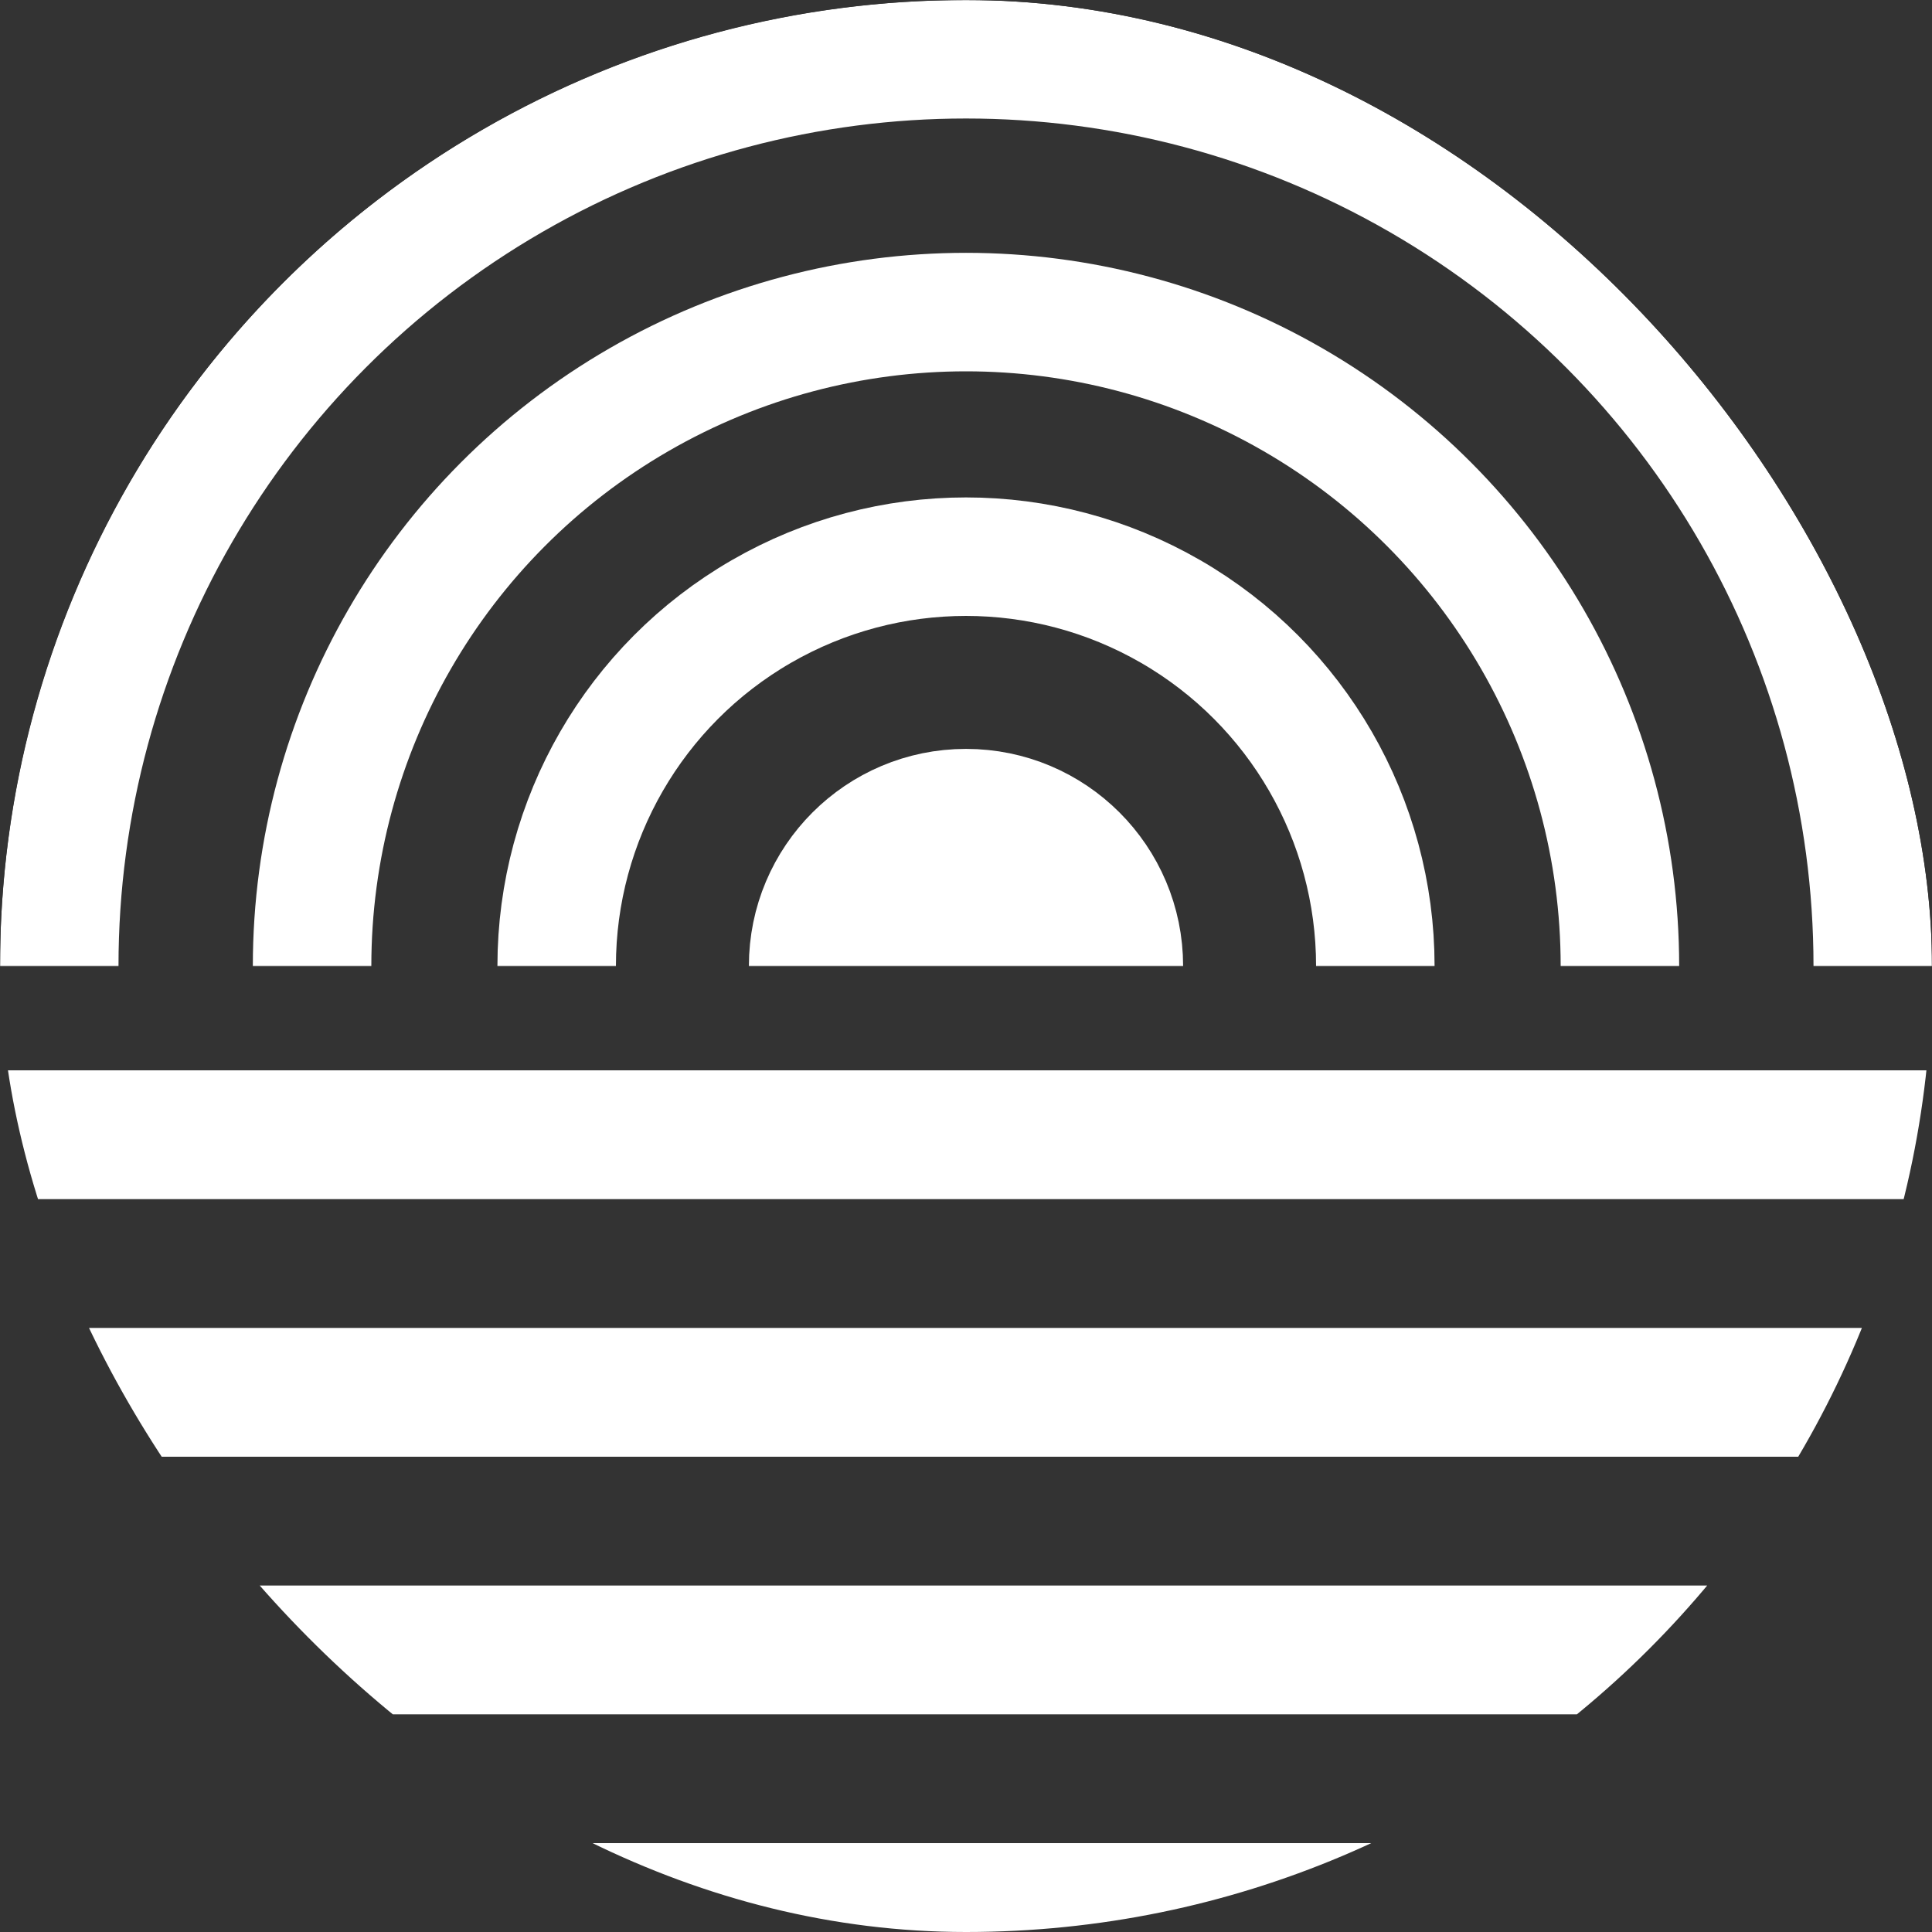 <svg width="1500" height="1500" viewBox="0 0 1500 1500" fill="none" xmlns="http://www.w3.org/2000/svg">
<rect x="0" y="0" width="1500" height="1500" fill="#333333" stroke="none"/>
<g clip-path="url(#clip0_4_67)">
<line x1="-4.37114e-06" y1="881" x2="1500" y2="881" stroke="white" stroke-width="100"/>
<line x1="-4.37114e-06" y1="1081" x2="1500" y2="1081" stroke="white" stroke-width="100"/>
<line x1="-4.37114e-06" y1="1281" x2="1500" y2="1281" stroke="white" stroke-width="100"/>
<line x1="-4.37114e-06" y1="1481" x2="1500" y2="1481" stroke="white" stroke-width="100"/>
<mask id="mask0_4_67" style="mask-type:alpha" maskUnits="userSpaceOnUse" x="0" y="0" width="1500" height="750">
<rect width="1500" height="750" fill="#986262"/>
</mask>
<g mask="url(#mask0_4_67)">
<circle cx="750" cy="750" r="704" stroke="white" stroke-width="92"/>
<circle cx="750" cy="750" r="507.698" stroke="white" stroke-width="92"/>
<circle cx="750" cy="750" r="317.798" stroke="white" stroke-width="92"/>
<circle cx="750" cy="750" r="122.563" fill="white" stroke="white" stroke-width="92"/>
</g>
</g>
<defs>
<clipPath id="clip0_4_67">
<rect width="1500" height="1500" rx="750" fill="white"/>
</clipPath>
</defs>
</svg>
